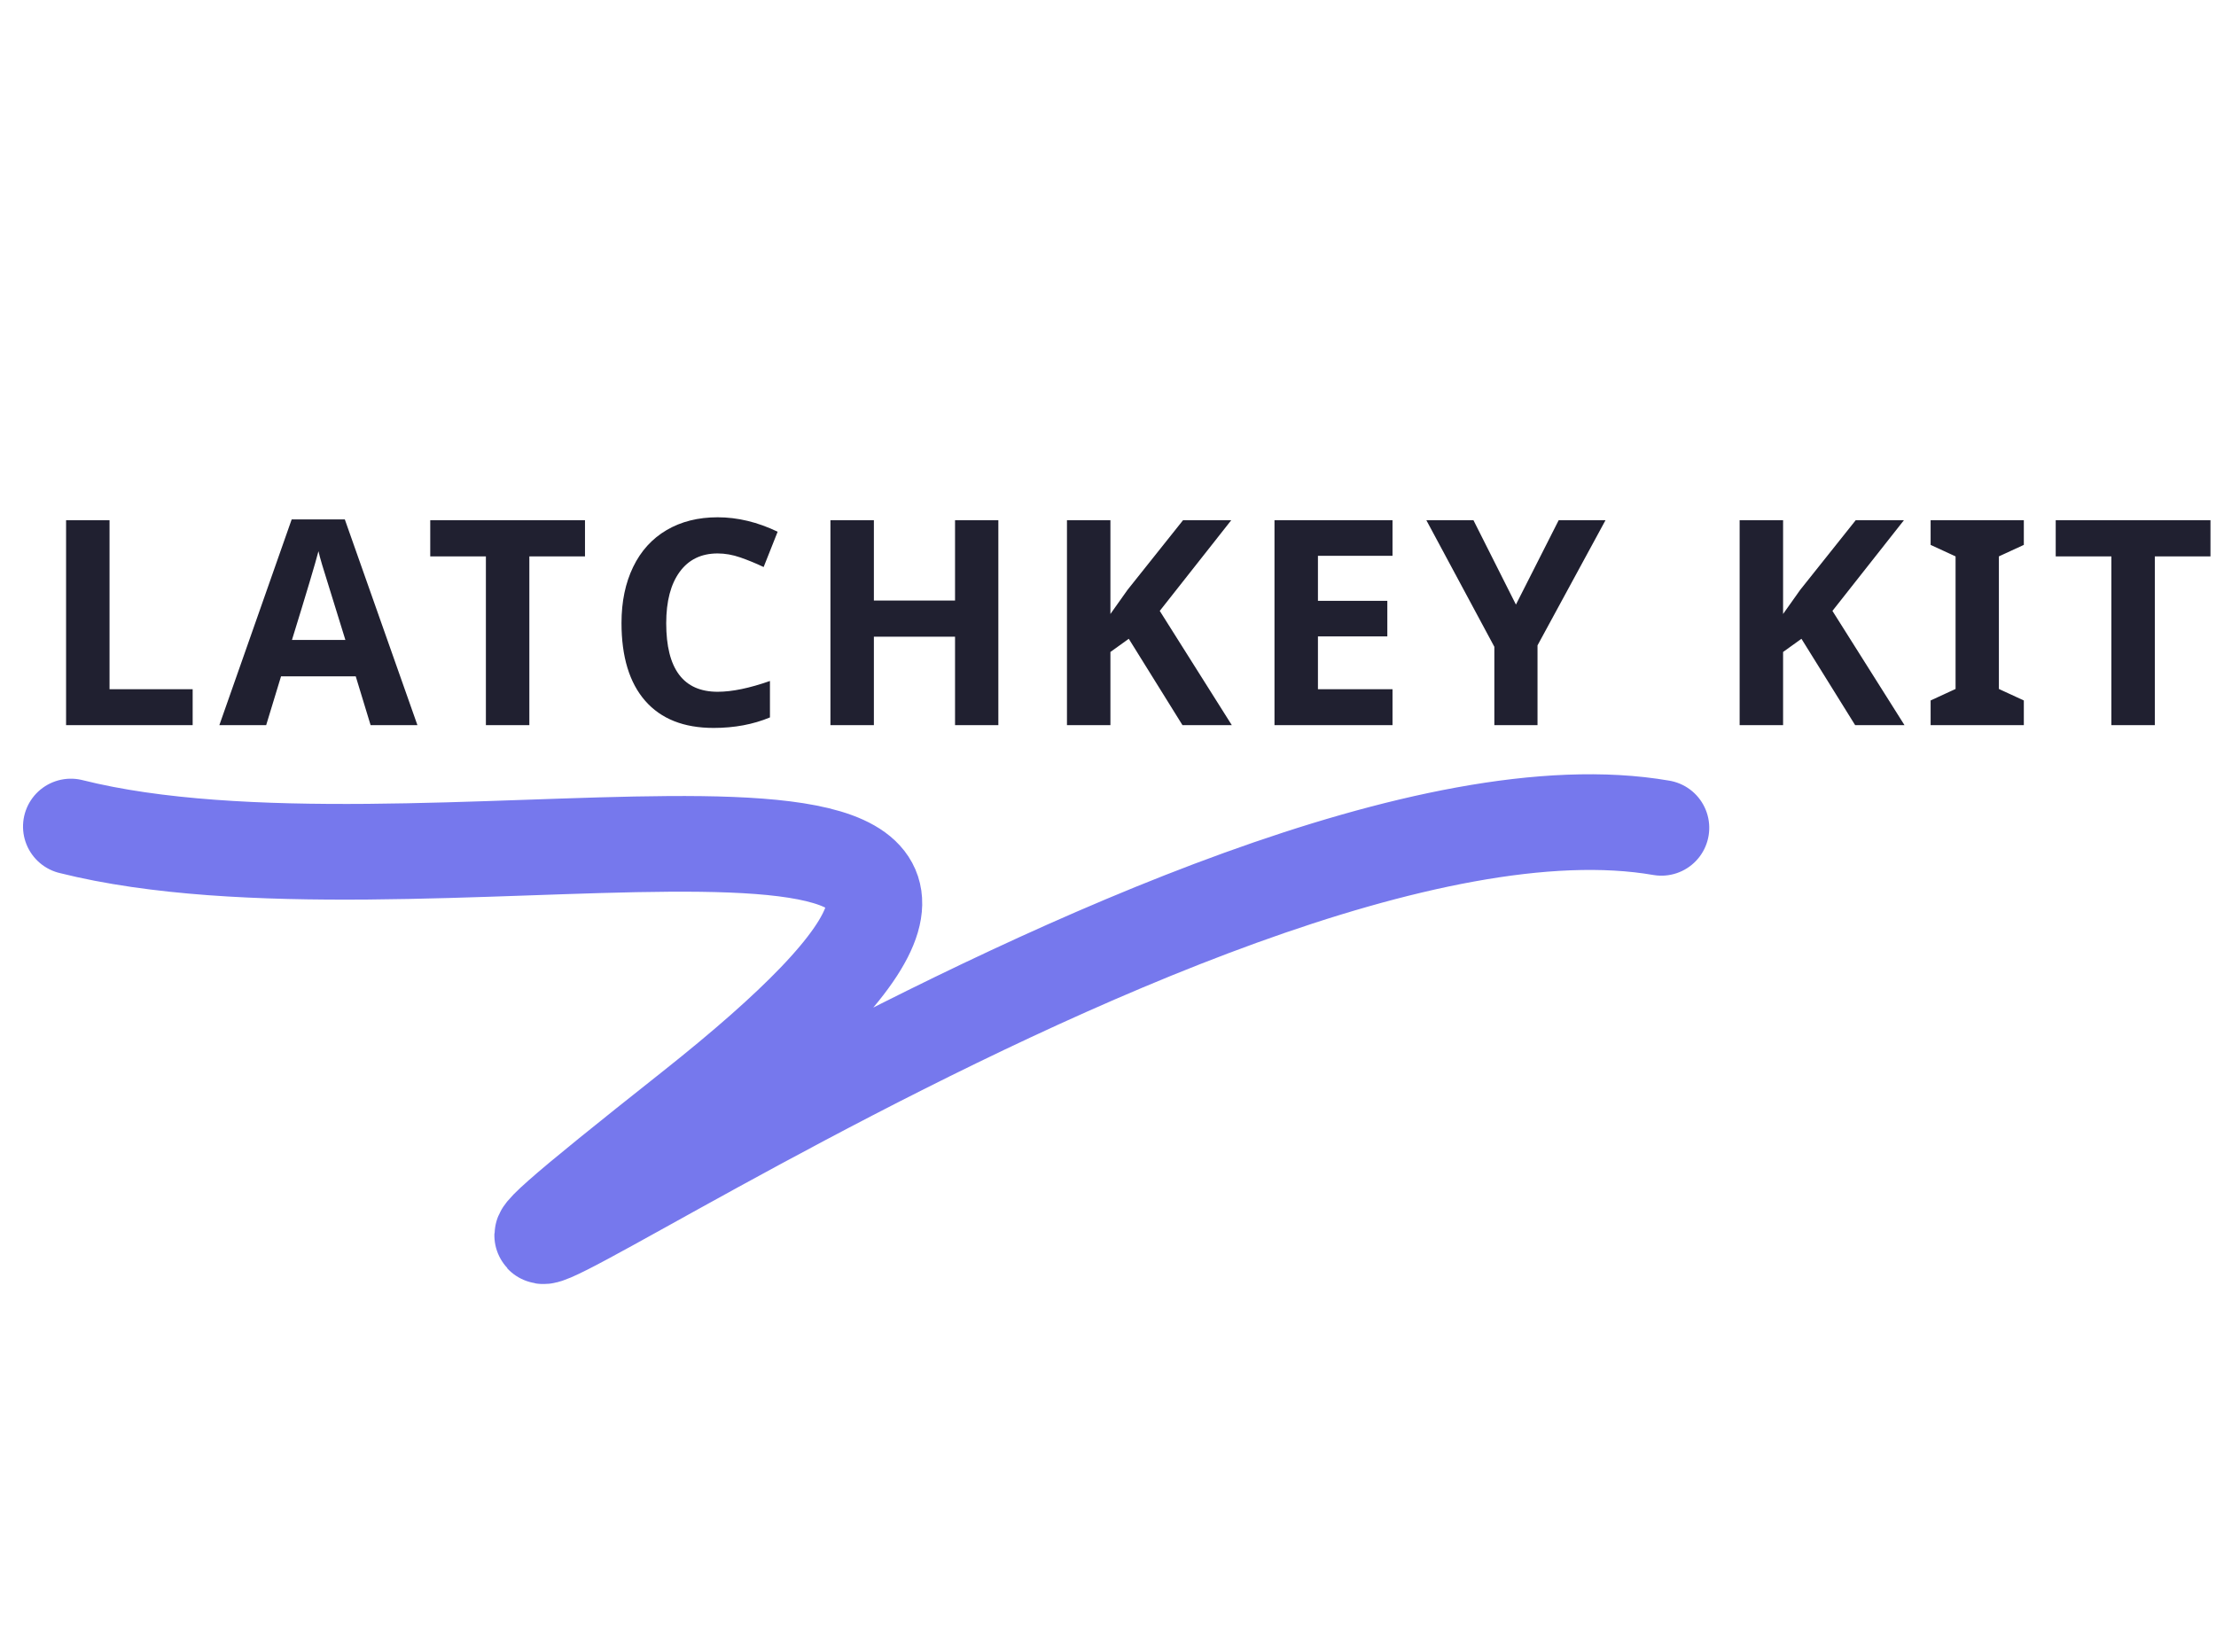 <?xml version="1.0" encoding="UTF-8"?>
<svg width="440px" height="328px" viewBox="0 0 440 328" version="1.1" xmlns="http://www.w3.org/2000/svg" xmlns:xlink="http://www.w3.org/1999/xlink">
    <title>Group 3</title>
    <g id="Page-1" stroke="none" stroke-width="1" fill="none" fill-rule="evenodd">
        <g id="Artboard" transform="translate(-309, -160)">
            <g id="Group" transform="translate(251, 173)">
                <g id="Group-3" transform="translate(71.121, 0.224)">
                    <path d="M31.183,58.123 C76.025,111.744 204.094,159.793 130.32,172.978 C122.123,174.443 111.433,175.478 97.86,176.042 C-37.864,181.68 221.815,177.372 286.528,243.962" id="Path-2" stroke="#7678ED" stroke-width="19" stroke-linecap="round" transform="translate(158.855, 151.043) rotate(-36) translate(-158.855, -151.043) "></path>
                    <path d="M25.132,130.776 L25.132,123.651 L8.628,123.651 L8.628,90.086 L0,90.086 L0,130.776 L25.132,130.776 Z M39.73,130.776 L42.68,121.09 L57.514,121.09 L60.464,130.776 L69.76,130.776 L55.343,89.919 L44.795,89.919 L30.434,130.776 L39.73,130.776 Z M55.455,113.854 L44.851,113.854 C47.745,104.484 49.499,98.611 50.111,96.236 C50.259,96.904 50.505,97.814 50.848,98.964 C51.192,100.114 52.727,105.078 55.455,113.854 L55.455,113.854 Z M91.984,130.776 L91.984,97.266 L103.033,97.266 L103.033,90.086 L72.306,90.086 L72.306,97.266 L83.356,97.266 L83.356,130.776 L91.984,130.776 Z M128.568,131.333 C132.687,131.333 136.417,130.637 139.757,129.245 L139.757,129.245 L139.757,122.009 C135.693,123.438 132.233,124.152 129.375,124.152 C122.566,124.152 119.161,119.615 119.161,110.542 C119.161,106.182 120.051,102.782 121.833,100.342 C123.614,97.902 126.128,96.682 129.375,96.682 C130.86,96.682 132.372,96.951 133.912,97.489 C135.452,98.027 136.983,98.658 138.504,99.381 L138.504,99.381 L141.287,92.368 C137.298,90.457 133.327,89.501 129.375,89.501 C125.497,89.501 122.116,90.35 119.23,92.048 C116.345,93.745 114.132,96.185 112.592,99.368 C111.052,102.55 110.282,106.256 110.282,110.486 C110.282,117.203 111.85,122.357 114.986,125.947 C118.122,129.537 122.649,131.333 128.568,131.333 Z M160.393,130.776 L160.393,113.214 L176.508,113.214 L176.508,130.776 L185.108,130.776 L185.108,90.086 L176.508,90.086 L176.508,106.033 L160.393,106.033 L160.393,90.086 L151.765,90.086 L151.765,130.776 L160.393,130.776 Z M207.359,130.776 L207.359,116.248 L211.005,113.631 L221.665,130.776 L231.462,130.776 L217.156,108.093 L231.35,90.086 L221.776,90.086 L210.755,103.918 L207.359,108.705 L207.359,90.086 L198.731,90.086 L198.731,130.776 L207.359,130.776 Z M263.37,130.776 L263.37,123.651 L248.564,123.651 L248.564,113.158 L262.341,113.158 L262.341,106.089 L248.564,106.089 L248.564,97.155 L263.37,97.155 L263.37,90.086 L239.936,90.086 L239.936,130.776 L263.37,130.776 Z M292.162,130.776 L292.162,114.94 L305.661,90.086 L296.365,90.086 L287.876,106.84 L279.443,90.086 L270.091,90.086 L283.59,115.218 L283.59,130.776 L292.162,130.776 Z M340.922,130.776 L340.922,116.248 L344.568,113.631 L355.228,130.776 L365.025,130.776 L350.719,108.093 L364.914,90.086 L355.339,90.086 L344.318,103.918 L340.922,108.705 L340.922,90.086 L332.294,90.086 L332.294,130.776 L340.922,130.776 Z M388.723,130.776 L388.723,125.878 L383.769,123.595 L383.769,97.266 L388.723,94.984 L388.723,90.086 L370.215,90.086 L370.215,94.984 L375.169,97.266 L375.169,123.595 L370.215,125.878 L370.215,130.776 L388.723,130.776 Z M414.732,130.776 L414.732,97.266 L425.781,97.266 L425.781,90.086 L395.054,90.086 L395.054,97.266 L406.104,97.266 L406.104,130.776 L414.732,130.776 Z" id="LATCHKEYKIT" fill="#202030" fill-rule="nonzero"></path>
                </g>
            </g>
        </g>
    </g>
</svg>